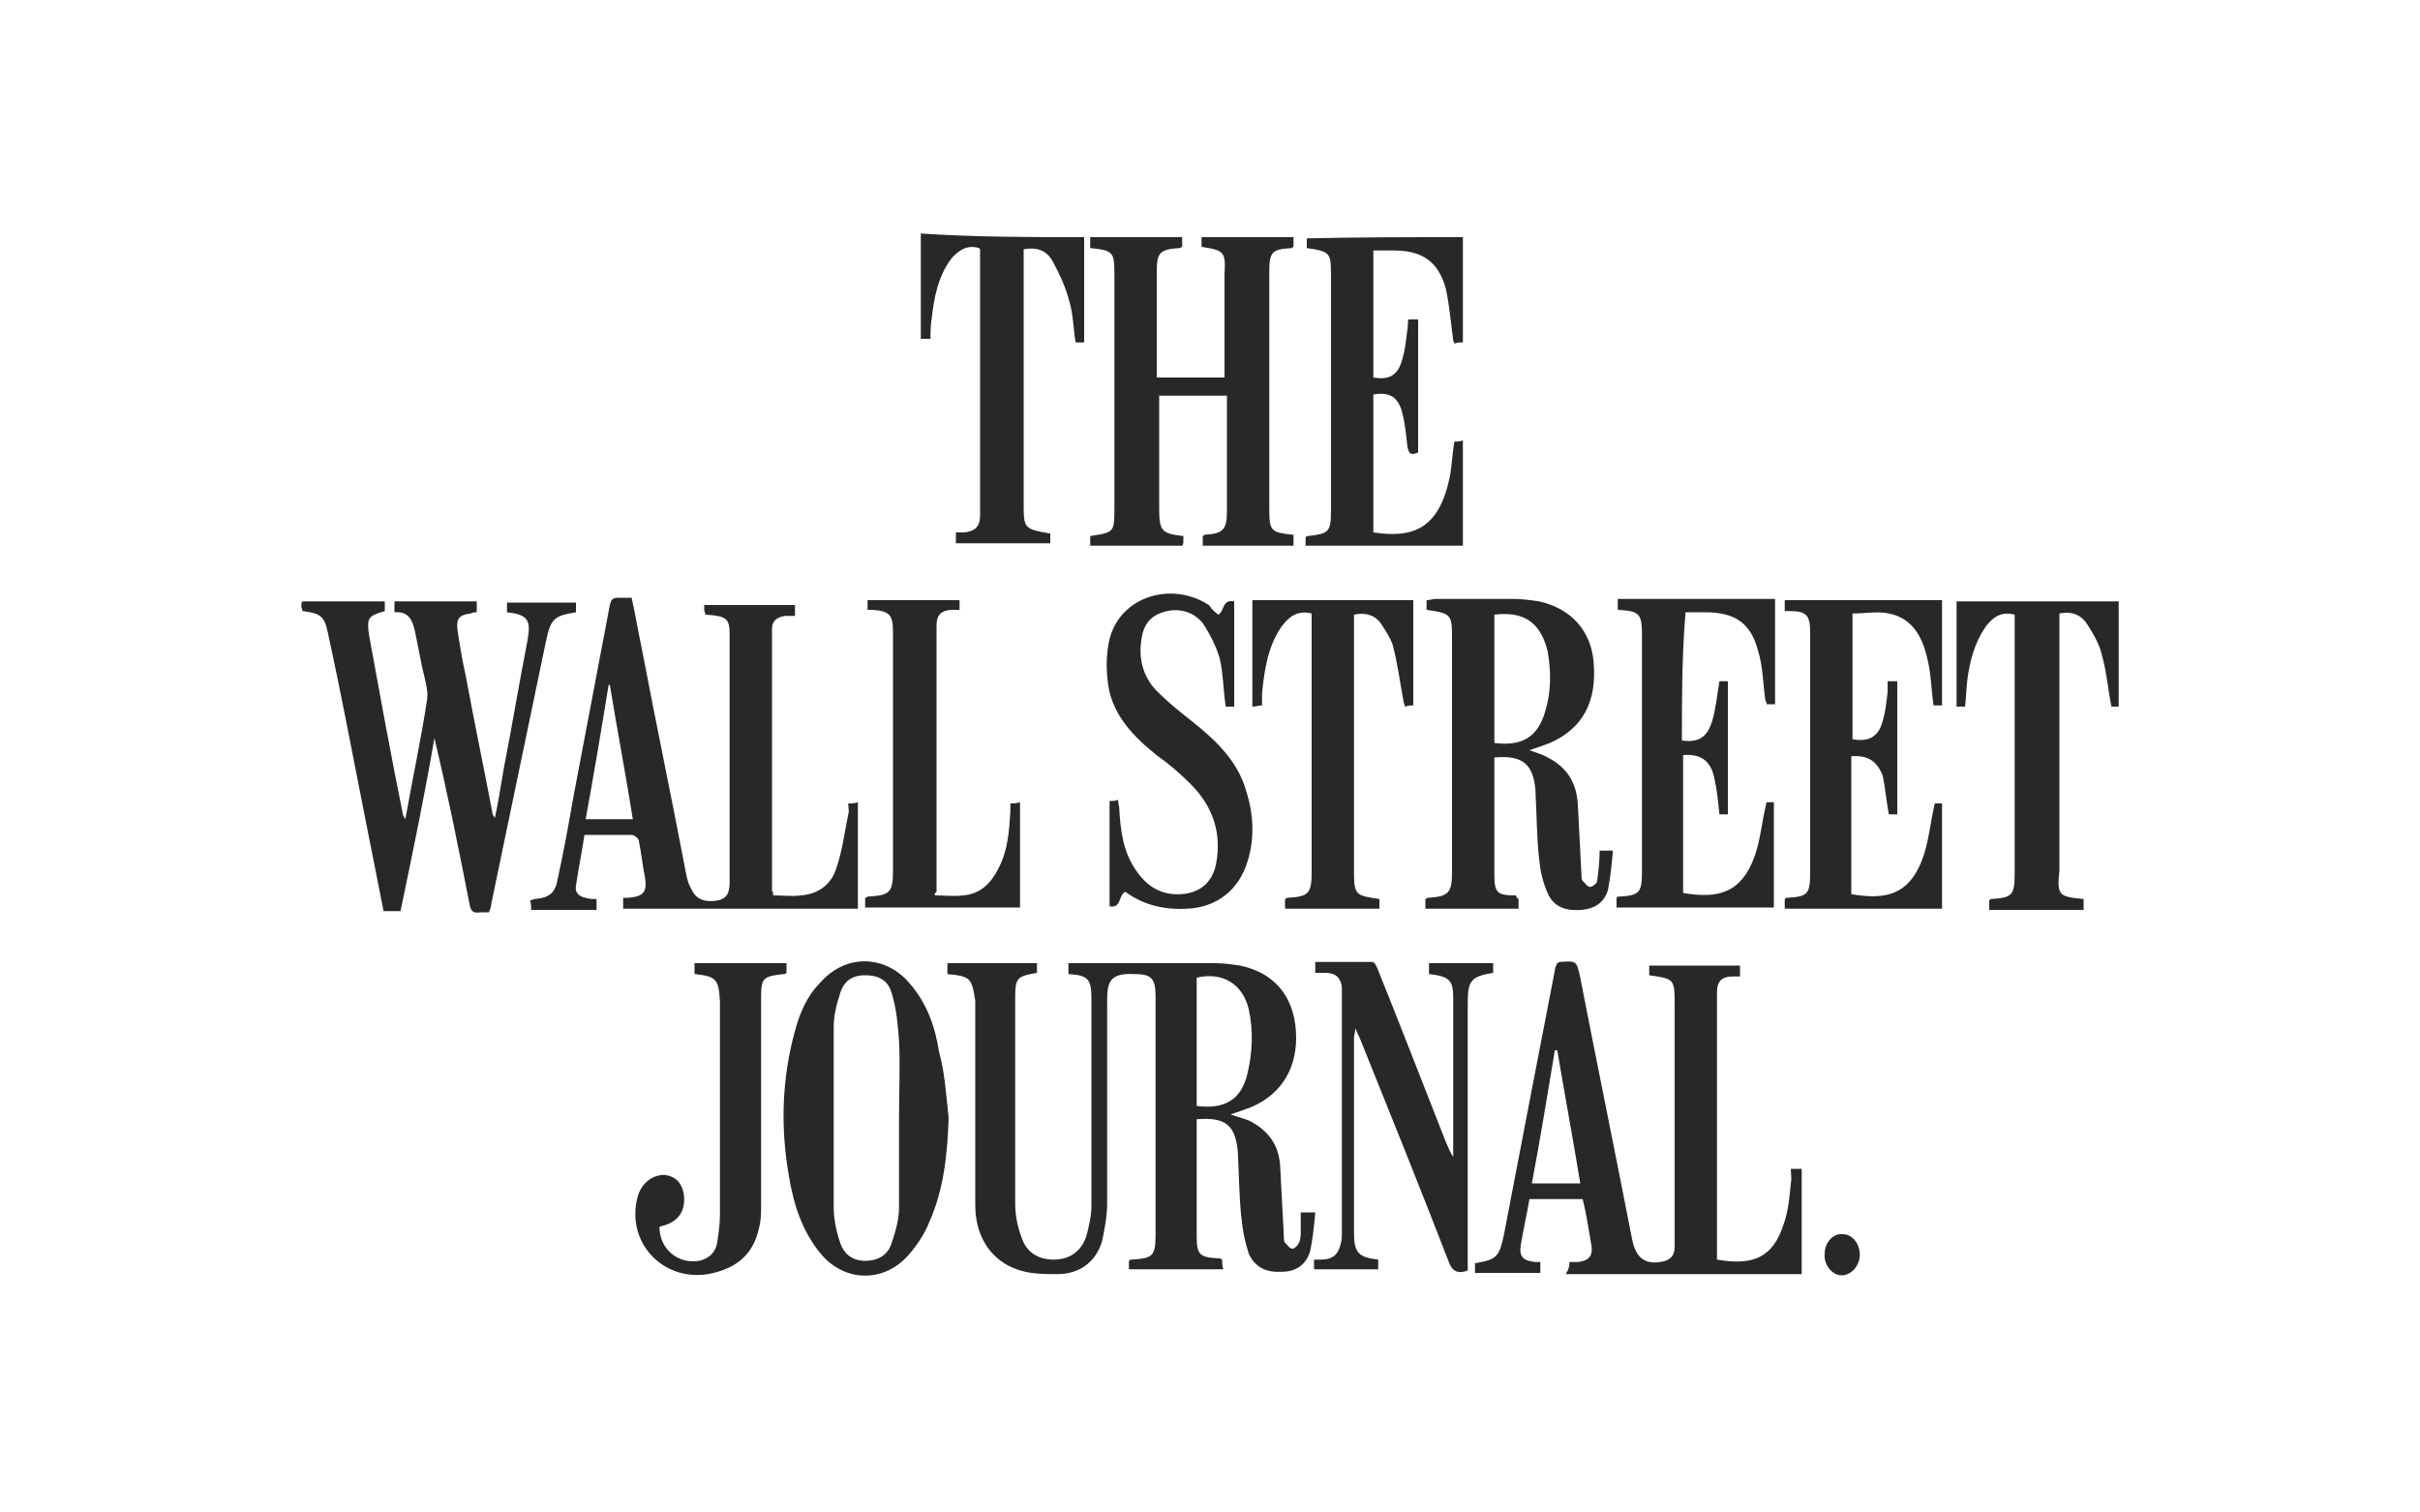 <svg id="Layer_1" xmlns="http://www.w3.org/2000/svg" viewBox="0 0 200 125"><style>.st0{fill:#282829}</style><path class="st0" d="M78.3 80.5v-.9h7.4v.8c-1.7.3-1.8.4-1.8 2.2v16.9c0 .9.2 1.9.5 2.7.4 1.3 1.4 1.9 2.7 1.9 1.3 0 2.3-.7 2.7-2 .2-.8.4-1.6.4-2.4V82.5c0-1.6-.3-1.9-1.9-2v-.9H100.4c.7 0 1.4.1 2.1.2 2.8.6 4.4 2.5 4.6 5.4.2 2.9-1.1 5.2-3.7 6.3-.5.2-1.1.4-1.7.6.5.2 1 .3 1.5.5 1.6.8 2.5 2 2.6 3.8l.3 5.7c0 .2 0 .5.1.6.2.2.4.5.6.5.2 0 .5-.3.6-.6.1-.3.1-.6.1-.9v-1.5h1.2c-.1 1.1-.2 2.1-.4 3.1-.3 1.2-1.2 1.8-2.3 1.8-1.4.1-2.3-.4-2.8-1.5-.3-.9-.5-1.9-.6-2.9-.2-1.8-.2-3.7-.3-5.5-.2-2.2-1-2.9-3.4-2.7V102.1c0 1.6.2 1.8 1.8 1.9.1 0 .2 0 .3.1 0 .2 0 .5.1.8h-7.8v-.7c.1-.1.1-.1.2-.1 1.8-.1 2-.3 2-2.1V82.3c0-1.5-.4-1.8-1.8-1.8-2.1-.1-2.2.8-2.2 2.3v16.7c0 1-.2 2-.4 3-.5 1.8-1.9 2.8-3.7 2.8-.9 0-1.8 0-2.7-.2-2.6-.6-4.1-2.7-4.1-5.5v-16-.9c-.3-1.9-.4-2-2.3-2.2zm20.6 10.9c2.3.3 3.7-.5 4.2-2.7.4-1.7.5-3.5.1-5.3-.5-2.1-2.2-3.1-4.3-2.6v10.6zM129.7 104.3h.7c.9-.1 1.3-.5 1.1-1.5-.2-1.2-.4-2.5-.7-3.7h-4.4c-.2 1.2-.5 2.5-.7 3.7-.2 1.1.2 1.4 1.2 1.5h.4v.9h-5.4v-.8c1.8-.3 2-.5 2.4-2.4 1.4-7.3 2.8-14.6 4.2-21.8 0-.2.1-.4.2-.6.1 0 .1-.1.2-.1 1.4-.1 1.4-.1 1.7 1.3 1.4 7.2 2.9 14.5 4.3 21.7.3 1.4 1 2 2.3 1.8.8-.1 1.2-.5 1.2-1.2v-1.9-18.1c0-2.2 0-2.2-2.1-2.5v-.8h7.5v.9h-.6c-.9 0-1.3.4-1.3 1.3v22.1c2.9.5 4.6-.1 5.5-2.9.4-1.1.5-2.3.6-3.4.1-.4 0-.8 0-1.2h.9v8.7h-19.5c.3-.5.3-.7.3-1zm.9-6.5c-.6-3.7-1.3-7.4-1.9-11h-.2c-.6 3.6-1.2 7.3-1.9 11h4zM63.9 74c.8 0 1.6.1 2.3 0 1.4-.1 2.5-.9 2.9-2.2.5-1.4.7-3 1-4.5.1-.3 0-.6 0-.9.3 0 .5 0 .8-.1v8.8H51.5v-.9h.4c1.3-.1 1.6-.5 1.4-1.7-.2-1-.3-2-.5-3 0-.2-.4-.5-.6-.5h-3.9c-.2 1.4-.5 2.8-.7 4.2-.1.5.2.9.8 1 .3.1.6.1.9.1v.9h-5.4c0-.3 0-.5-.1-.8.2 0 .3-.1.4-.1 1.2-.1 1.7-.5 1.9-1.7.5-2.3.9-4.5 1.3-6.8 1-5.3 2-10.5 3-15.8.1-.4.2-.6.7-.6h1.1c.3 1.3.5 2.6.8 4 1.2 6.3 2.5 12.5 3.7 18.8.1.5.2.9.5 1.4.4.8 1.2 1 2.2.8.8-.2.9-.8.9-1.6V52.4c0-1.3-.3-1.5-2-1.6 0-.1-.1-.3-.1-.4V50h7.5v.9h-.8c-.7.1-1.1.4-1.1 1.1V73.7c0-.2.1 0 .1.3zm-11.6-6.3c-.6-3.8-1.3-7.4-1.9-11.1h-.1c-.6 3.7-1.2 7.3-1.9 11.1h3.9zM33.1 75.3h-1.4c-.6-3-1.2-6.1-1.8-9.1-.9-4.6-1.8-9.3-2.8-13.9-.3-1.4-.6-1.6-2.1-1.8 0-.1-.1-.3-.1-.4 0-.1 0-.3.1-.4h6.8v.8c-1.4.4-1.5.6-1.3 2 .9 4.9 1.8 9.9 2.8 14.8 0 .1.1.2.2.4.6-3.4 1.3-6.6 1.8-9.9.1-.8-.2-1.7-.4-2.6l-.6-3c-.2-.9-.5-1.7-1.7-1.6v-.9h6.8v.9c-.2 0-.3 0-.5.1-.9.1-1.2.4-1.1 1.3.2 1.3.4 2.6.7 3.9.7 3.8 1.5 7.6 2.2 11.3 0 .1 0 .1.2.4.3-1.4.5-2.7.7-3.9.7-3.6 1.3-7.2 2-10.8.3-1.7 0-2.1-1.7-2.3v-.8h5.7v.8c-1.9.3-2.1.6-2.5 2.5l-4.5 21.6c0 .2-.1.5-.2.7h-.7c-.6.1-.8-.1-.9-.7-.9-4.6-1.8-9.1-2.9-13.7-.8 4.7-1.8 9.5-2.8 14.3zM99.3 20.4v-.8h7.6v.8c-.1 0-.1.1-.1.1-1.7.1-1.9.3-1.9 2V42c0 1.9.1 2 2 2.2v.9h-7.5v-.8c.1 0 .1-.1.1-.1 1.6-.1 1.9-.4 1.9-2v-8.7-.8h-5.6V42c0 1.9.2 2.1 2 2.3v.4c0 .1 0 .3-.1.4h-7.6v-.8c2-.3 2-.3 2-2.4V22.7c0-1.9-.1-2-2-2.2v-.9h7.6v.8c-.1 0-.1.1-.2.1-1.7.1-1.9.4-1.9 2v8.7h5.6v-.8-7.7c.1-1.9 0-2-1.9-2.3zM125.5 74.3v.8h-7.7v-.8c.1 0 .1-.1.2-.1 1.7-.1 2-.4 2-2.1V52.9c0-2.1 0-2.2-2.1-2.5v-.8c.3 0 .5-.1.7-.1h6.5c.7 0 1.4.1 2.1.2 2.7.6 4.3 2.5 4.5 5 .3 3.3-.9 5.5-3.6 6.7-.5.2-1.1.4-1.7.6.5.2 1 .3 1.5.6 1.6.8 2.4 2.1 2.5 3.9.1 1.9.2 3.9.3 5.8 0 .2 0 .4.1.5.2.2.4.5.6.5.2 0 .6-.3.6-.5.1-.8.2-1.6.2-2.5h1.1c-.1 1.1-.2 2.2-.4 3.2-.3 1.1-1.1 1.6-2.2 1.7-1.2.1-2.3-.2-2.8-1.4-.4-.9-.6-1.8-.7-2.8-.2-1.8-.2-3.7-.3-5.5v-.2c-.2-2.2-1.1-2.9-3.4-2.7V72.2c0 1.6.2 1.8 1.8 1.8 0 .2.1.2.2.3zm-2-23.5v10.6c2.3.3 3.6-.5 4.2-2.6.5-1.6.5-3.3.2-5-.6-2.4-2-3.3-4.4-3zM78.4 92.4c-.1 3-.4 5.9-1.6 8.6-.4 1-1 1.9-1.7 2.7-2 2.3-5.2 2.3-7.2 0-1.6-1.9-2.3-4.1-2.7-6.5-.7-4-.6-8 .5-12 .4-1.5 1-2.9 2.1-4 2.1-2.4 5.4-2.3 7.4.1 1.4 1.6 2.1 3.6 2.4 5.6.5 1.8.6 3.7.8 5.5zm-4.1 0c0-2.1.1-4.3 0-6.4-.1-1.3-.2-2.6-.6-3.9-.3-1.1-1.1-1.5-2.2-1.5s-1.8.5-2.1 1.6c-.3.9-.5 1.8-.5 2.7v14.9c0 .9.2 1.9.5 2.8.3 1 1 1.6 2.1 1.6s1.9-.5 2.2-1.5c.3-.9.6-1.9.6-2.9v-7.4zM153 62.5v11.4c2.9.5 4.7 0 5.8-2.7.6-1.5.7-3.1 1.1-4.8h.6v8.7h-13v-.8c.1-.1.1-.1.2-.1 1.7-.1 1.9-.3 1.9-2.1V52.3c0-1.5-.3-1.8-1.8-1.8h-.3v-.9h13v8.7h-.7c-.2-1.3-.2-2.6-.5-3.8-.4-1.8-1.2-3.4-3.2-3.8-.9-.2-1.9 0-3 0v10.4c1.2.2 2-.1 2.4-1.2.3-.9.4-1.8.5-2.7v-.9h.8v11h-.7c-.2-1.1-.3-2.2-.5-3.2-.5-1.2-1.2-1.7-2.6-1.6zM120.9 19.6v8.7c-.2 0-.5 0-.7.1 0-.1-.1-.2-.1-.3-.2-1.4-.3-2.8-.6-4.2-.6-2.3-2-3.2-4.3-3.2h-1.7v10.5c1.2.2 1.9-.1 2.3-1.2.3-.9.4-1.8.5-2.7.1-.3 0-.6.1-.9h.8v11c-.7.3-.8 0-.9-.6-.1-1-.2-2-.5-3-.4-1.1-1.1-1.4-2.3-1.2V44c3.3.5 5.4-.3 6.3-4.5.2-1 .2-1.9.4-3 .2 0 .4 0 .7-.1v8.7h-13v-.7c.1-.1.1-.1.2-.1 1.7-.2 1.9-.3 1.9-2.1V22.9c0-2 0-2.1-2-2.4v-.8c4.1-.1 8.5-.1 12.9-.1zM139 61.2c1.4.2 2.1-.3 2.5-1.6.3-1 .4-2.1.6-3.3h.7v11h-.7c-.1-1-.2-2-.4-2.9-.3-1.6-1.2-2.1-2.6-2v11.4c2.9.5 4.8 0 5.9-3 .5-1.4.6-2.9 1-4.5h.6V75h-13v-.8c.1-.1.1-.1.2-.1 1.7-.1 1.9-.3 1.9-2.1V52.5c0-1.8-.2-2-2-2.1v-.9h13v8.7h-.7c0-.1 0-.2-.1-.3-.2-1.4-.2-2.8-.6-4.1-.6-2.3-1.9-3.2-4.4-3.2h-1.6c-.3 3.6-.3 7.1-.3 10.6z"/><path class="st0" d="M118.1 80.5v-.9h5.3v.8c-1.8.3-2.1.6-2.1 2.5V105c-.8.3-1.3.1-1.6-.8-2.4-6.2-4.9-12.4-7.4-18.6-.1-.1-.1-.3-.3-.6 0 .4-.1.6-.1.7v16.1c0 1.7.3 2.1 2 2.3v.8h-5.3v-.8h.6c.9 0 1.4-.4 1.6-1.3.1-.3.1-.6.1-1V82.4v-.8c-.1-.8-.5-1.2-1.4-1.2h-.8v-.9h4.7c.2 0 .4.4.5.7 1.9 4.7 3.7 9.4 5.6 14.2.2.4.3.8.6 1.2v-.7-12.4c0-1.5-.3-1.8-2-2zM89.6 19.6v8.7h-.7c-.2-1.1-.2-2.3-.5-3.3-.3-1.2-.8-2.3-1.4-3.4-.5-.9-1.3-1.2-2.4-1v20.9c0 2.2 0 2.2 2.2 2.6v.8H79V44h.7c.9-.1 1.3-.5 1.3-1.4v-22l-.1-.1c-1-.3-1.7.2-2.3.9-1.1 1.5-1.4 3.2-1.6 4.9-.1.6-.1 1.1-.1 1.7h-.8v-8.7c4.6.3 9 .3 13.5.3zM172.2 74.3v.9h-7.8v-.8c.1 0 .1-.1.1-.1 1.8-.1 2-.3 2-2.1V51.8v-1c-1.1-.3-1.8.2-2.4 1-.9 1.3-1.3 2.8-1.5 4.3-.1.8-.1 1.5-.2 2.3h-.7v-8.7h13.4v8.7h-.6c-.3-1.5-.4-2.9-.8-4.3-.2-.9-.7-1.7-1.2-2.5s-1.3-1.1-2.3-.9v21.2c-.2 2.1-.1 2.2 2 2.4zM106.2 75.1v-.8c.1 0 .1-.1.2-.1 1.7-.1 2-.3 2-2.1V51.5v-.8c-1.2-.3-1.9.3-2.5 1.1-1.1 1.6-1.4 3.5-1.6 5.5v1c-.3 0-.5.1-.8.1v-8.8h13.3v8.7c-.2 0-.4 0-.7.1 0-.2-.1-.3-.1-.4-.3-1.6-.5-3.2-.9-4.7-.2-.6-.6-1.2-1-1.8-.5-.7-1.3-.9-2.2-.7V71.9c0 2.1.1 2.1 2.1 2.4v.8h-7.8zM100.7 50.8c.5-.3.3-1.3 1.3-1.1v8.7h-.7c-.2-1.3-.2-2.7-.5-4-.3-1-.8-2-1.4-2.9-.8-1-2.1-1.3-3.3-.9-1.3.4-1.7 1.4-1.8 2.5-.2 1.6.3 3.1 1.5 4.2.8.8 1.8 1.6 2.7 2.3 2 1.6 3.8 3.3 4.5 5.8.6 1.9.7 3.9.1 5.8-.7 2.3-2.5 3.8-5 3.9-1.9.1-3.6-.3-5.1-1.4-.6.3-.3 1.4-1.3 1.2v-8.7c.2 0 .5 0 .7-.1 0 .3.1.5.1.7.1 1.8.3 3.5 1.3 5 .9 1.4 2.1 2.2 3.8 2.1 1.6-.1 2.6-1 2.9-2.5.5-2.6-.3-4.8-2.1-6.6-.8-.8-1.7-1.6-2.7-2.3-1.9-1.5-3.7-3.3-4.1-5.8-.2-1.3-.2-2.6.1-3.9.9-3.5 5.1-4.8 8.2-2.8.3.4.5.6.8.8zM57.4 80.5v-.9H65v.8c-.1.1-.1.1-.2.1-1.8.2-1.9.3-1.9 2.1v17c0 .7 0 1.3-.2 2-.5 2.2-2 3.3-4.2 3.7-3.8.6-6.8-2.7-5.8-6.4.3-1.1 1.2-1.8 2.2-1.8.9.1 1.4.6 1.6 1.5.2 1.3-.3 2.2-1.4 2.6-.2.1-.4.1-.6.2 0 1.8 1.5 3.1 3.3 2.8.8-.2 1.4-.7 1.5-1.7.1-.7.2-1.4.2-2.1V82.8c-.1-1.9-.3-2.1-2.1-2.3zM77.3 74c.8 0 1.5.1 2.3 0 1.4-.1 2.3-1 2.9-2.2.8-1.5.9-3.1 1-4.7v-.7c.2 0 .5 0 .8-.1V75H71.5v-.8c.1 0 .2-.1.2-.1 1.8-.1 2.1-.3 2.1-2.1V52.2c0-1.4-.3-1.7-1.7-1.8h-.4v-.8h7.6v.8h-.5c-1 0-1.4.4-1.4 1.3v22c-.2.2-.2.2-.1.3zM152.2 105.4c-.8 0-1.5-.9-1.4-1.8 0-.9.7-1.7 1.5-1.6.8 0 1.4.8 1.4 1.7 0 .9-.7 1.7-1.5 1.7z"/></svg>